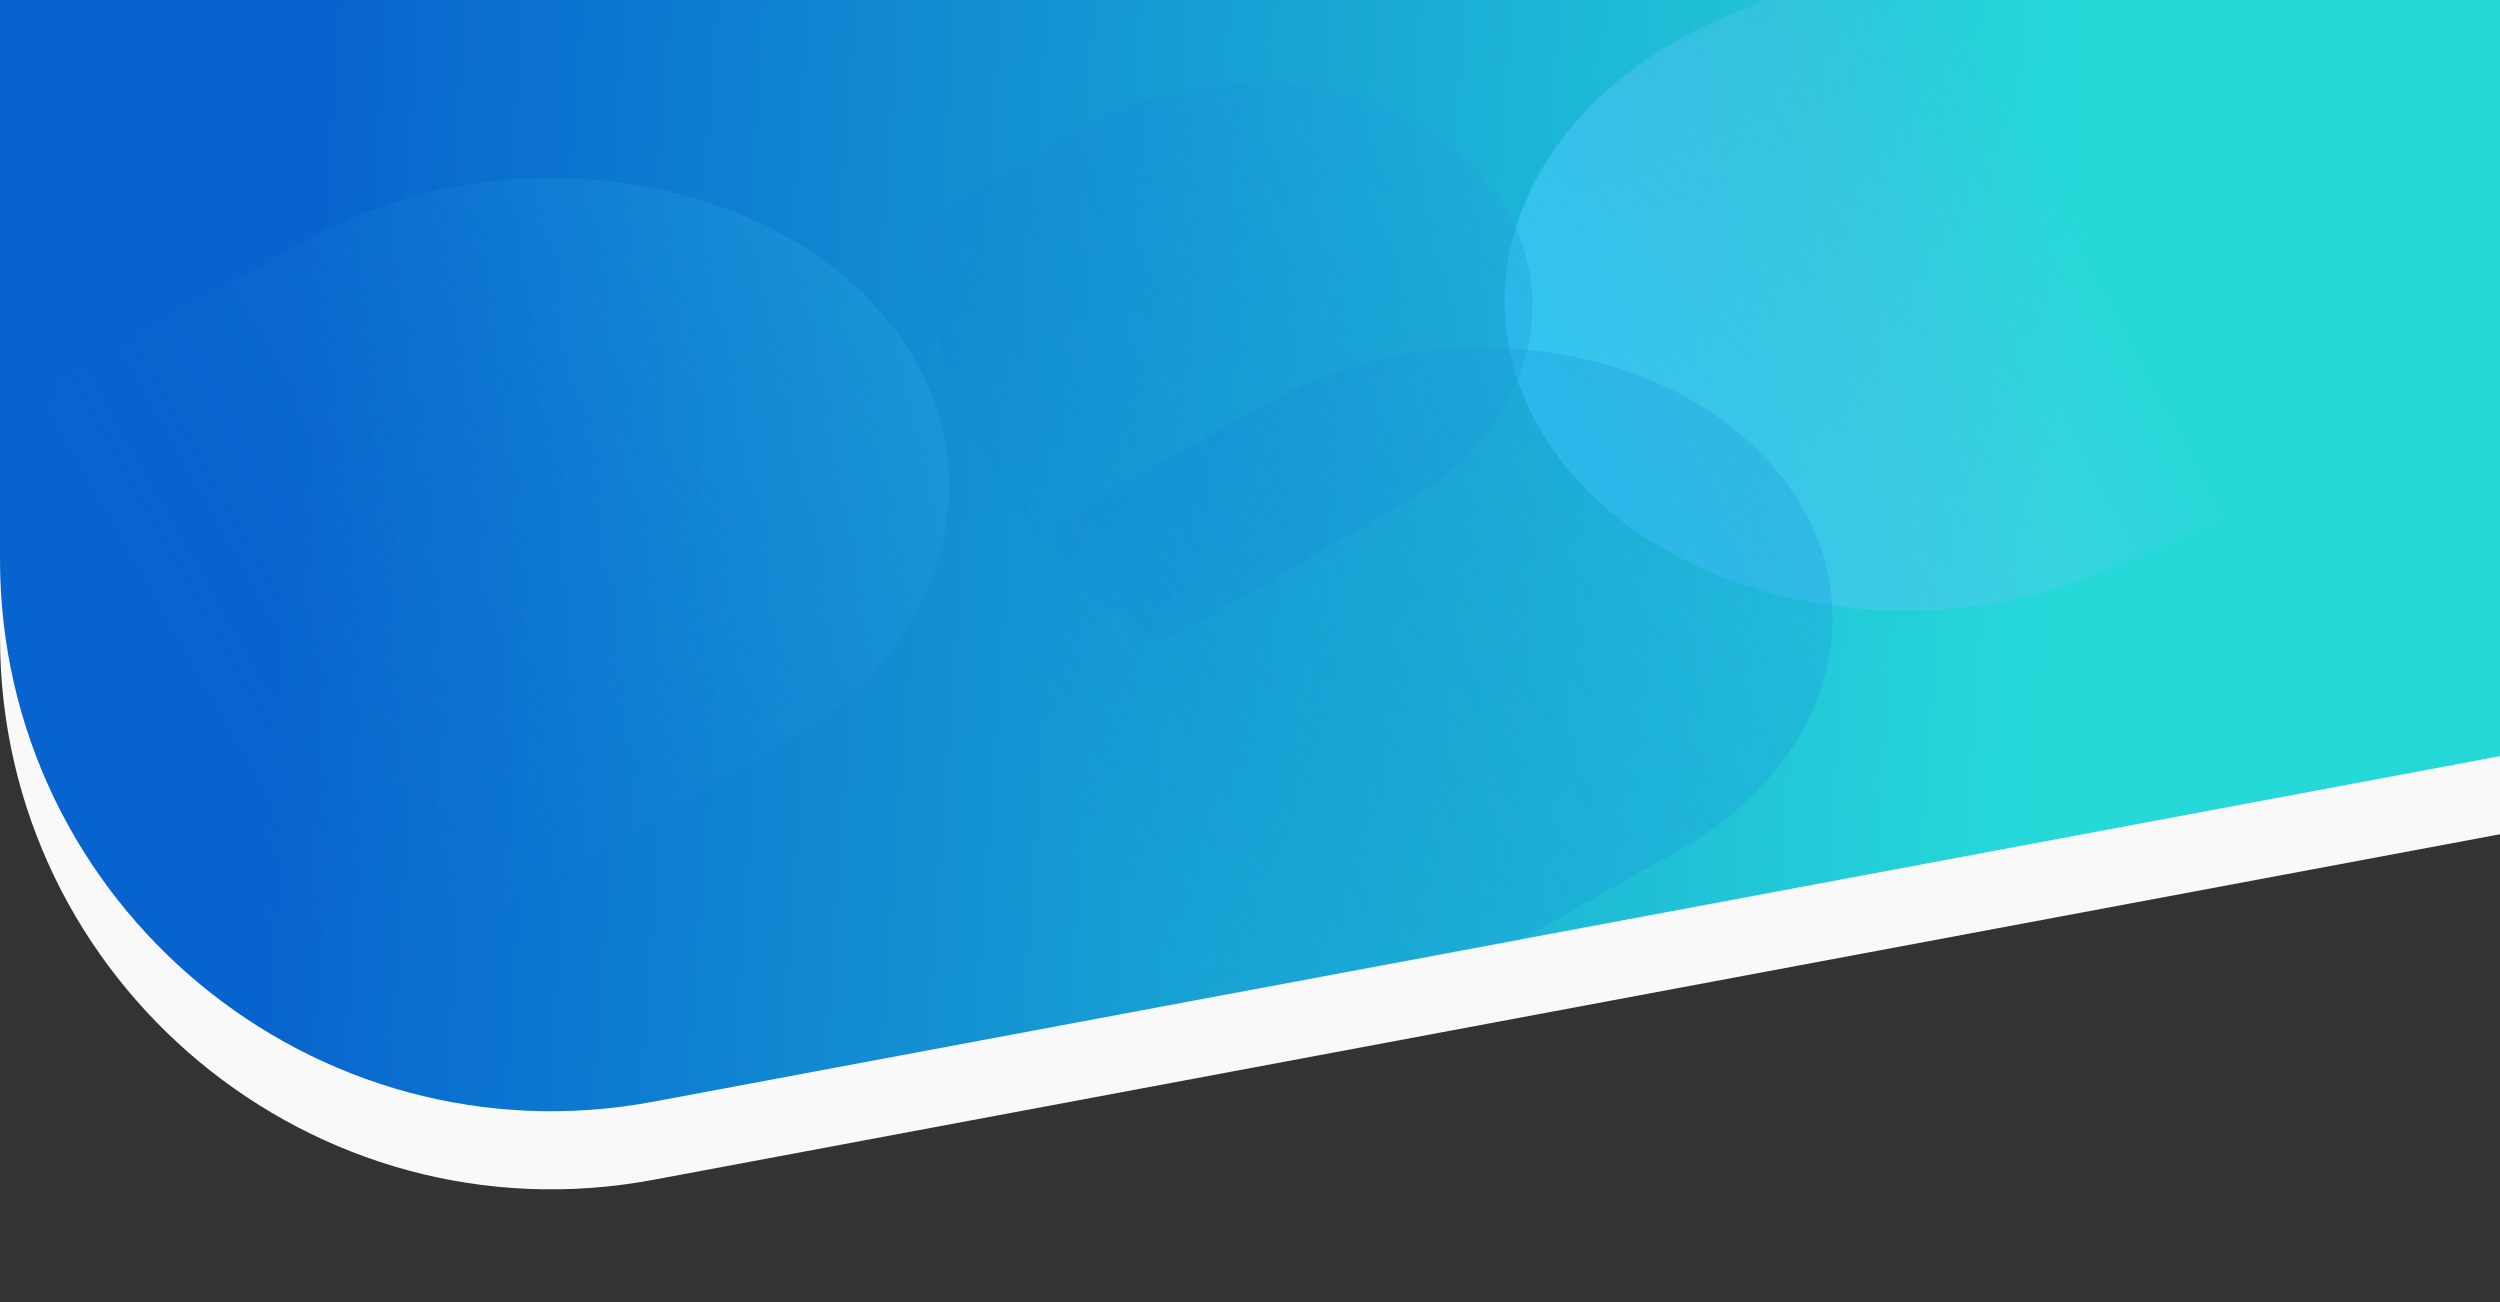 <svg width="1440" height="750" viewBox="0 0 1440 750" fill="none" xmlns="http://www.w3.org/2000/svg">
<rect x="0" y="0" width="1440" height="750" fill="#333333" stroke="none"/>
<path d="M0 45H1440V480.533L376.492 679.547C180.823 716.163 0 566.039 0 366.973V45Z" fill="#F9F9F9"/>
<path d="M0 0H1440V435.533L376.492 634.547C180.823 671.163 0 521.039 0 321.973V0Z" fill="url(#paint0_linear)"/>
<path fill-rule="evenodd" clip-rule="evenodd" d="M29.504 235.043C-10.017 367.453 42.901 492.894 146.733 557.362C195.7 557.453 245.547 545.724 288.768 521.309L446.302 432.319C552.889 372.108 578.821 257.547 504.222 176.438C429.623 95.33 282.742 78.389 176.155 138.599L34.387 218.683L29.504 235.043Z" fill="url(#paint1_linear)"/>
<path fill-rule="evenodd" clip-rule="evenodd" d="M1376.93 0C1413.18 69.526 1416.9 155.754 1377.36 240.908L1367.85 261.368L1214.05 328.046C1099.56 377.675 956.698 346.984 894.945 259.494C833.192 172.005 875.937 60.849 990.419 11.219L1016.3 0L1376.93 0Z" fill="url(#paint2_linear)"/>
<path fill-rule="evenodd" clip-rule="evenodd" d="M875.558 541.41L704.415 573.451C626.682 510.791 586.657 409.758 607.997 301.122L730.485 231.93C823.963 179.125 952.779 193.982 1018.2 265.115C1083.63 336.248 1060.88 436.72 967.407 489.525L875.558 541.41Z" fill="url(#paint3_linear)"/>
<path fill-rule="evenodd" clip-rule="evenodd" d="M666.711 369.147C582.738 318.399 531.167 228.147 533.506 126.15L621.64 74.492C697.244 30.177 800.906 42.085 853.174 101.089C905.443 160.092 886.526 243.848 810.922 288.163L697.36 354.726C687.557 360.471 677.283 365.272 666.711 369.147Z" fill="url(#paint4_linear)"/>
<defs>
<linearGradient id="paint0_linear" x1="157.5" y1="386.715" x2="1172.55" y2="458.284" gradientUnits="userSpaceOnUse">
<stop stop-color="#0763CE"/>
<stop offset="1" stop-color="#26D9D9"/>
</linearGradient>
<linearGradient id="paint1_linear" x1="49.092" y1="419.971" x2="638.981" y2="86.9" gradientUnits="userSpaceOnUse">
<stop offset="0.011" stop-color="#0763CE" stop-opacity="0"/>
<stop offset="1" stop-color="#2BB7E3" stop-opacity="0.52"/>
</linearGradient>
<linearGradient id="paint2_linear" x1="1193.74" y1="112.096" x2="891.993" y2="272.947" gradientUnits="userSpaceOnUse">
<stop offset="0.011" stop-color="#8EBBF0" stop-opacity="0"/>
<stop offset="1" stop-color="#35CFFF" stop-opacity="0.72"/>
</linearGradient>
<linearGradient id="paint3_linear" x1="622.571" y1="472.486" x2="1130.91" y2="179.307" gradientUnits="userSpaceOnUse">
<stop offset="0.011" stop-color="#0763CE" stop-opacity="0"/>
<stop offset="1" stop-color="#2BB7E3" stop-opacity="0.52"/>
</linearGradient>
<linearGradient id="paint4_linear" x1="534.806" y1="264.339" x2="942.152" y2="26.136" gradientUnits="userSpaceOnUse">
<stop offset="0.011" stop-color="#0763CE" stop-opacity="0"/>
<stop offset="1" stop-color="#2BB7E3" stop-opacity="0.52"/>
</linearGradient>
</defs>
</svg>
